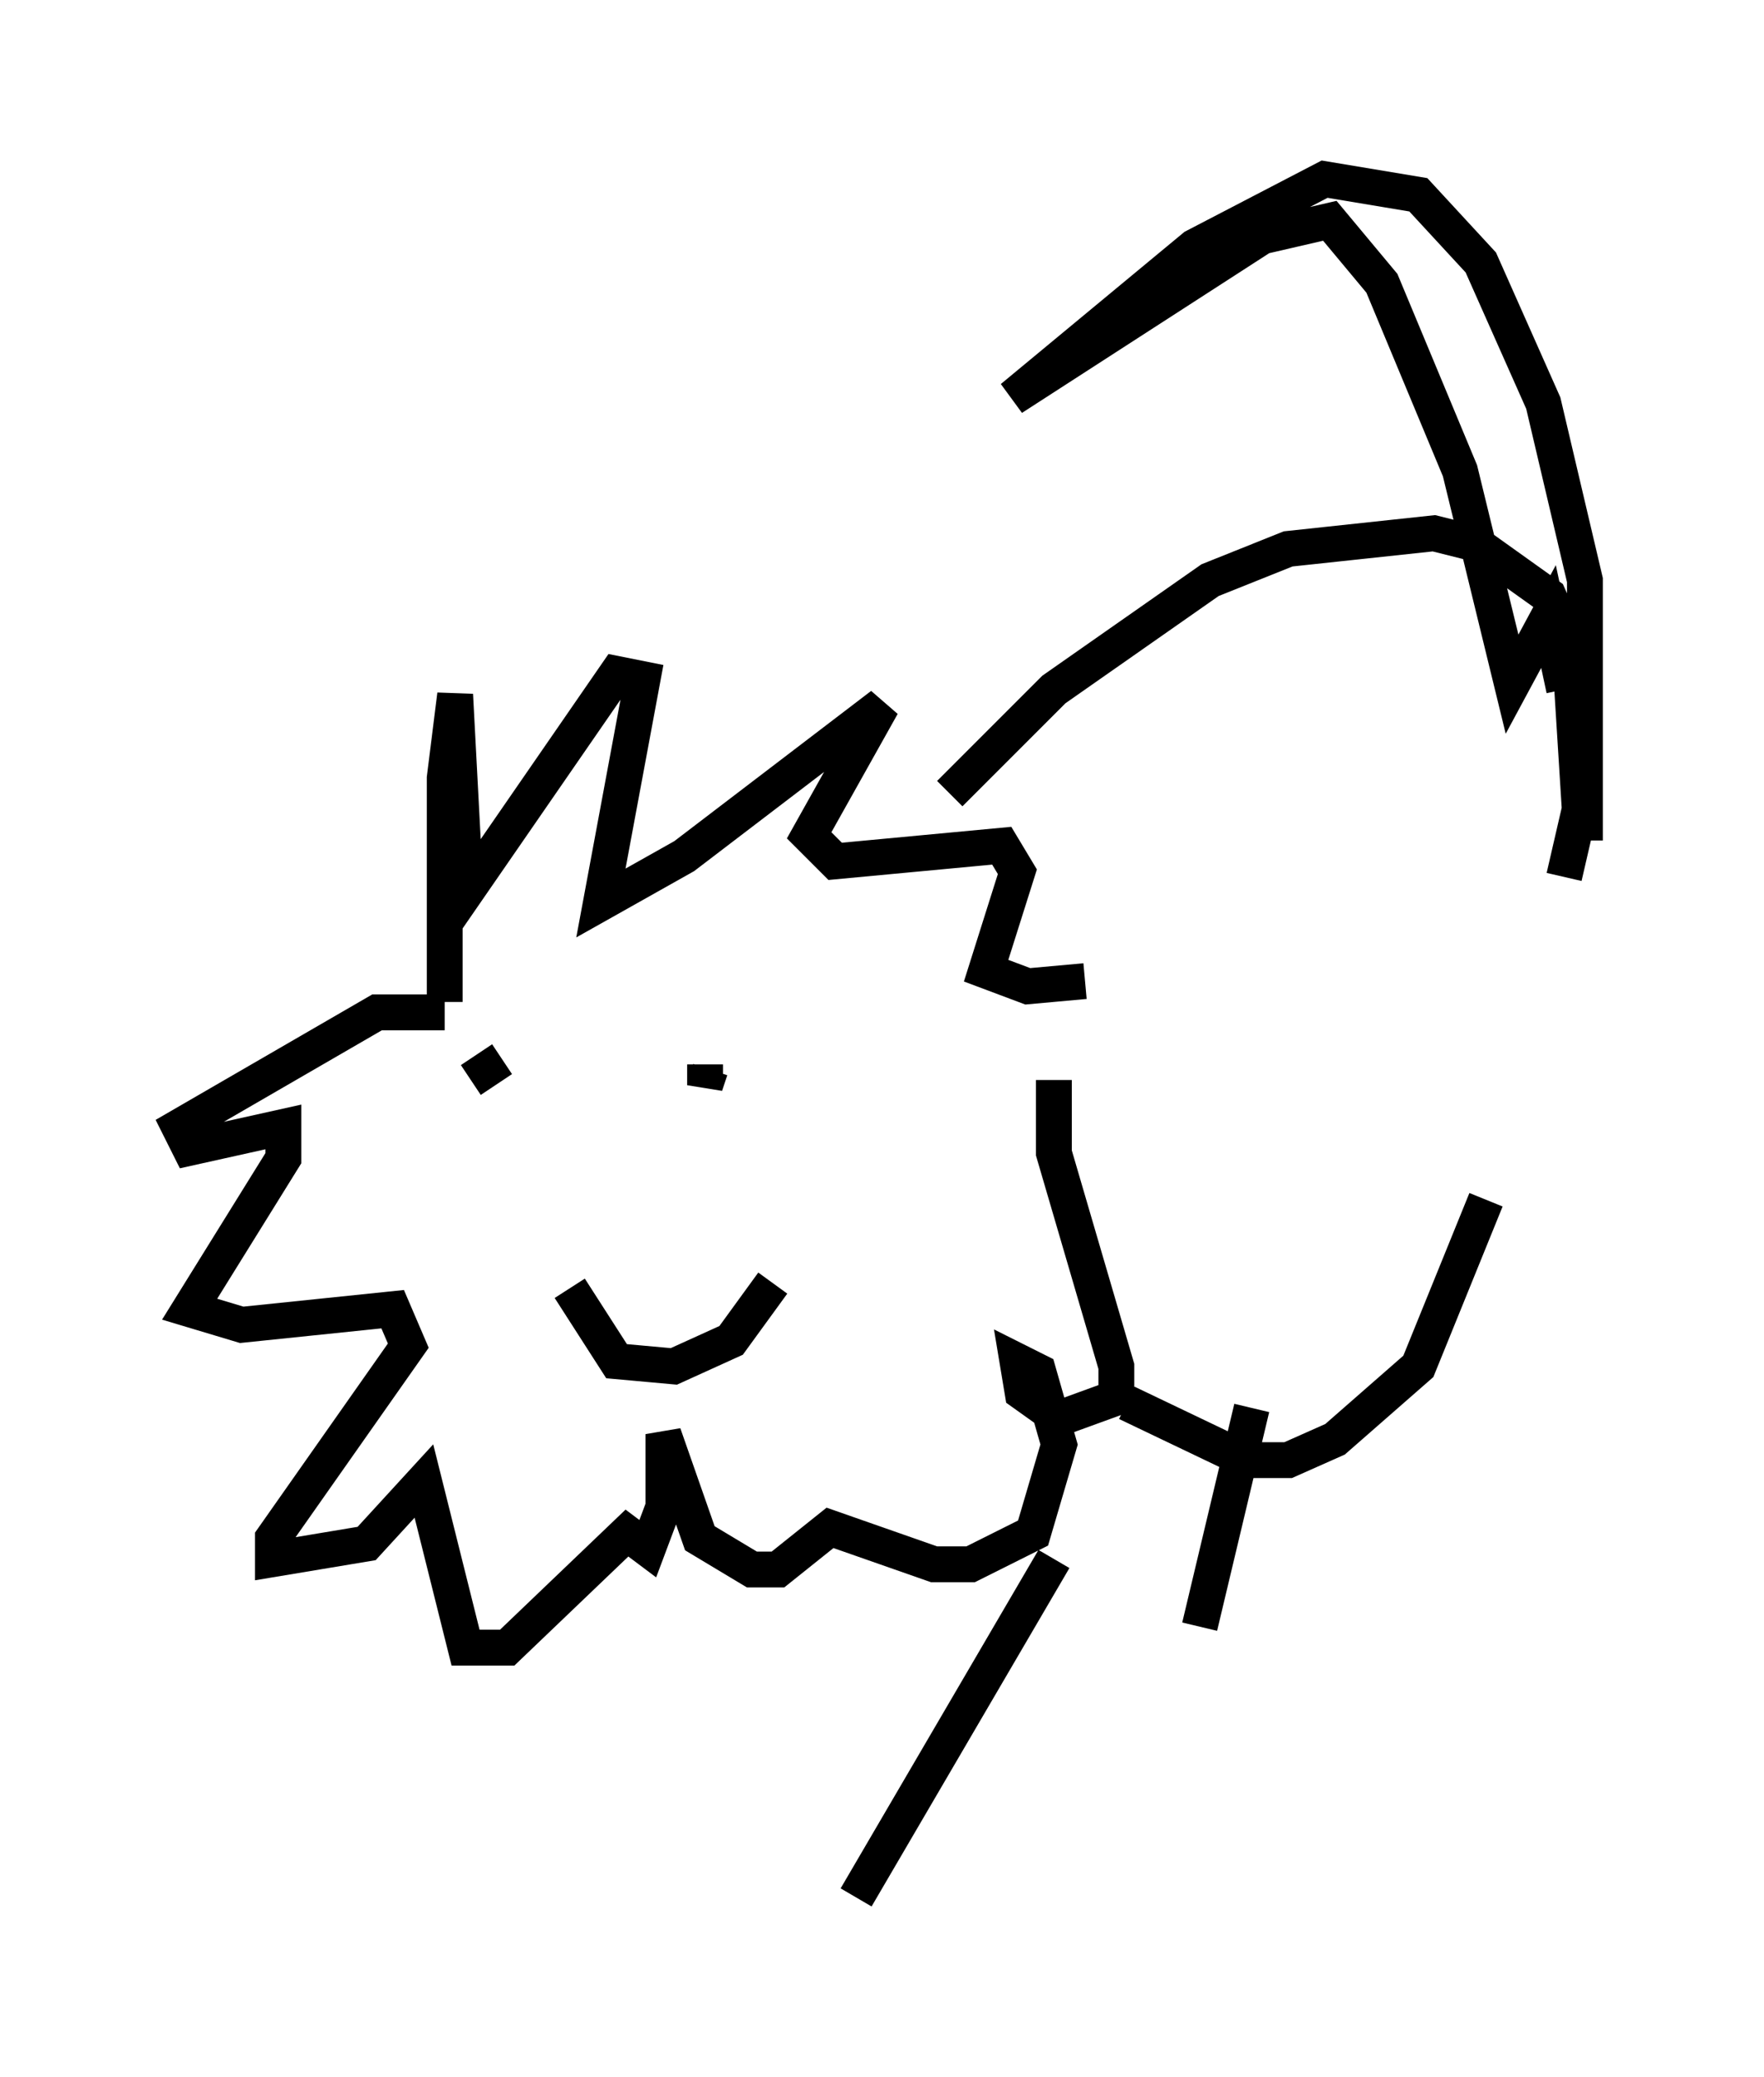 <?xml version="1.0" encoding="utf-8" ?>
<svg baseProfile="full" height="57.933" version="1.1" width="49.218" xmlns="http://www.w3.org/2000/svg" xmlns:ev="http://www.w3.org/2001/xml-events" xmlns:xlink="http://www.w3.org/1999/xlink"><defs /><rect fill="white" height="57.933" width="49.218" x="0" y="0" /><path d="M9.067, 21.704 m3.341, 6.246 l0.0, -6.246 0.291, -2.324 l0.291, 5.52 4.212, -6.101 l0.726, 0.145 -1.162, 6.246 l2.324, -1.307 5.52, -4.212 l-2.034, 3.631 0.726, 0.726 l4.648, -0.436 0.436, 0.726 l-0.872, 2.76 1.162, 0.436 l1.598, -0.145 m-17.866, 0.872 l-1.888, 0.0 -5.52, 3.196 l0.291, 0.581 2.615, -0.581 l0.0, 0.872 -2.615, 4.212 l1.453, 0.436 4.212, -0.436 l0.436, 1.017 -3.777, 5.374 l0.0, 0.581 2.615, -0.436 l1.598, -1.743 1.162, 4.648 l1.162, 0.0 3.341, -3.196 l0.581, 0.436 0.436, -1.162 l0.0, -2.034 1.017, 2.905 l1.453, 0.872 0.726, 0.0 l1.453, -1.162 2.905, 1.017 l1.017, 0.0 1.743, -0.872 l0.726, -2.469 -0.581, -2.034 l-0.581, -0.291 0.145, 0.872 l1.017, 0.726 1.598, -0.581 l0.0, -0.872 -1.743, -5.955 l0.0, -2.034 m-13.508, 5.81 l1.307, 2.034 1.598, 0.145 l1.598, -0.726 1.162, -1.598 m-7.553, -6.246 l-0.872, 0.581 m6.536, -0.436 l0.0, 0.581 0.145, -0.436 m6.682, -7.698 l2.905, -2.905 4.358, -3.05 l2.179, -0.872 4.067, -0.436 l1.162, 0.291 2.034, 1.453 l0.581, 1.307 0.291, 4.648 l-0.436, 1.888 m-12.201, 14.67 l3.341, 1.598 1.162, 0.0 l1.307, -0.581 2.324, -2.034 l1.888, -4.648 m2.76, -10.022 l0.0, -7.263 -1.162, -4.939 l-1.743, -3.922 -1.743, -1.888 l-2.615, -0.436 -3.631, 1.888 l-5.084, 4.212 6.972, -4.503 l1.888, -0.436 1.453, 1.743 l2.179, 5.229 1.453, 5.955 l1.017, -1.888 0.436, 2.034 m-14.235, 24.257 l-5.52, 9.441 m11.039, -13.654 l-1.453, 6.101 " fill="none" stroke="black" stroke-width="1" /></svg>